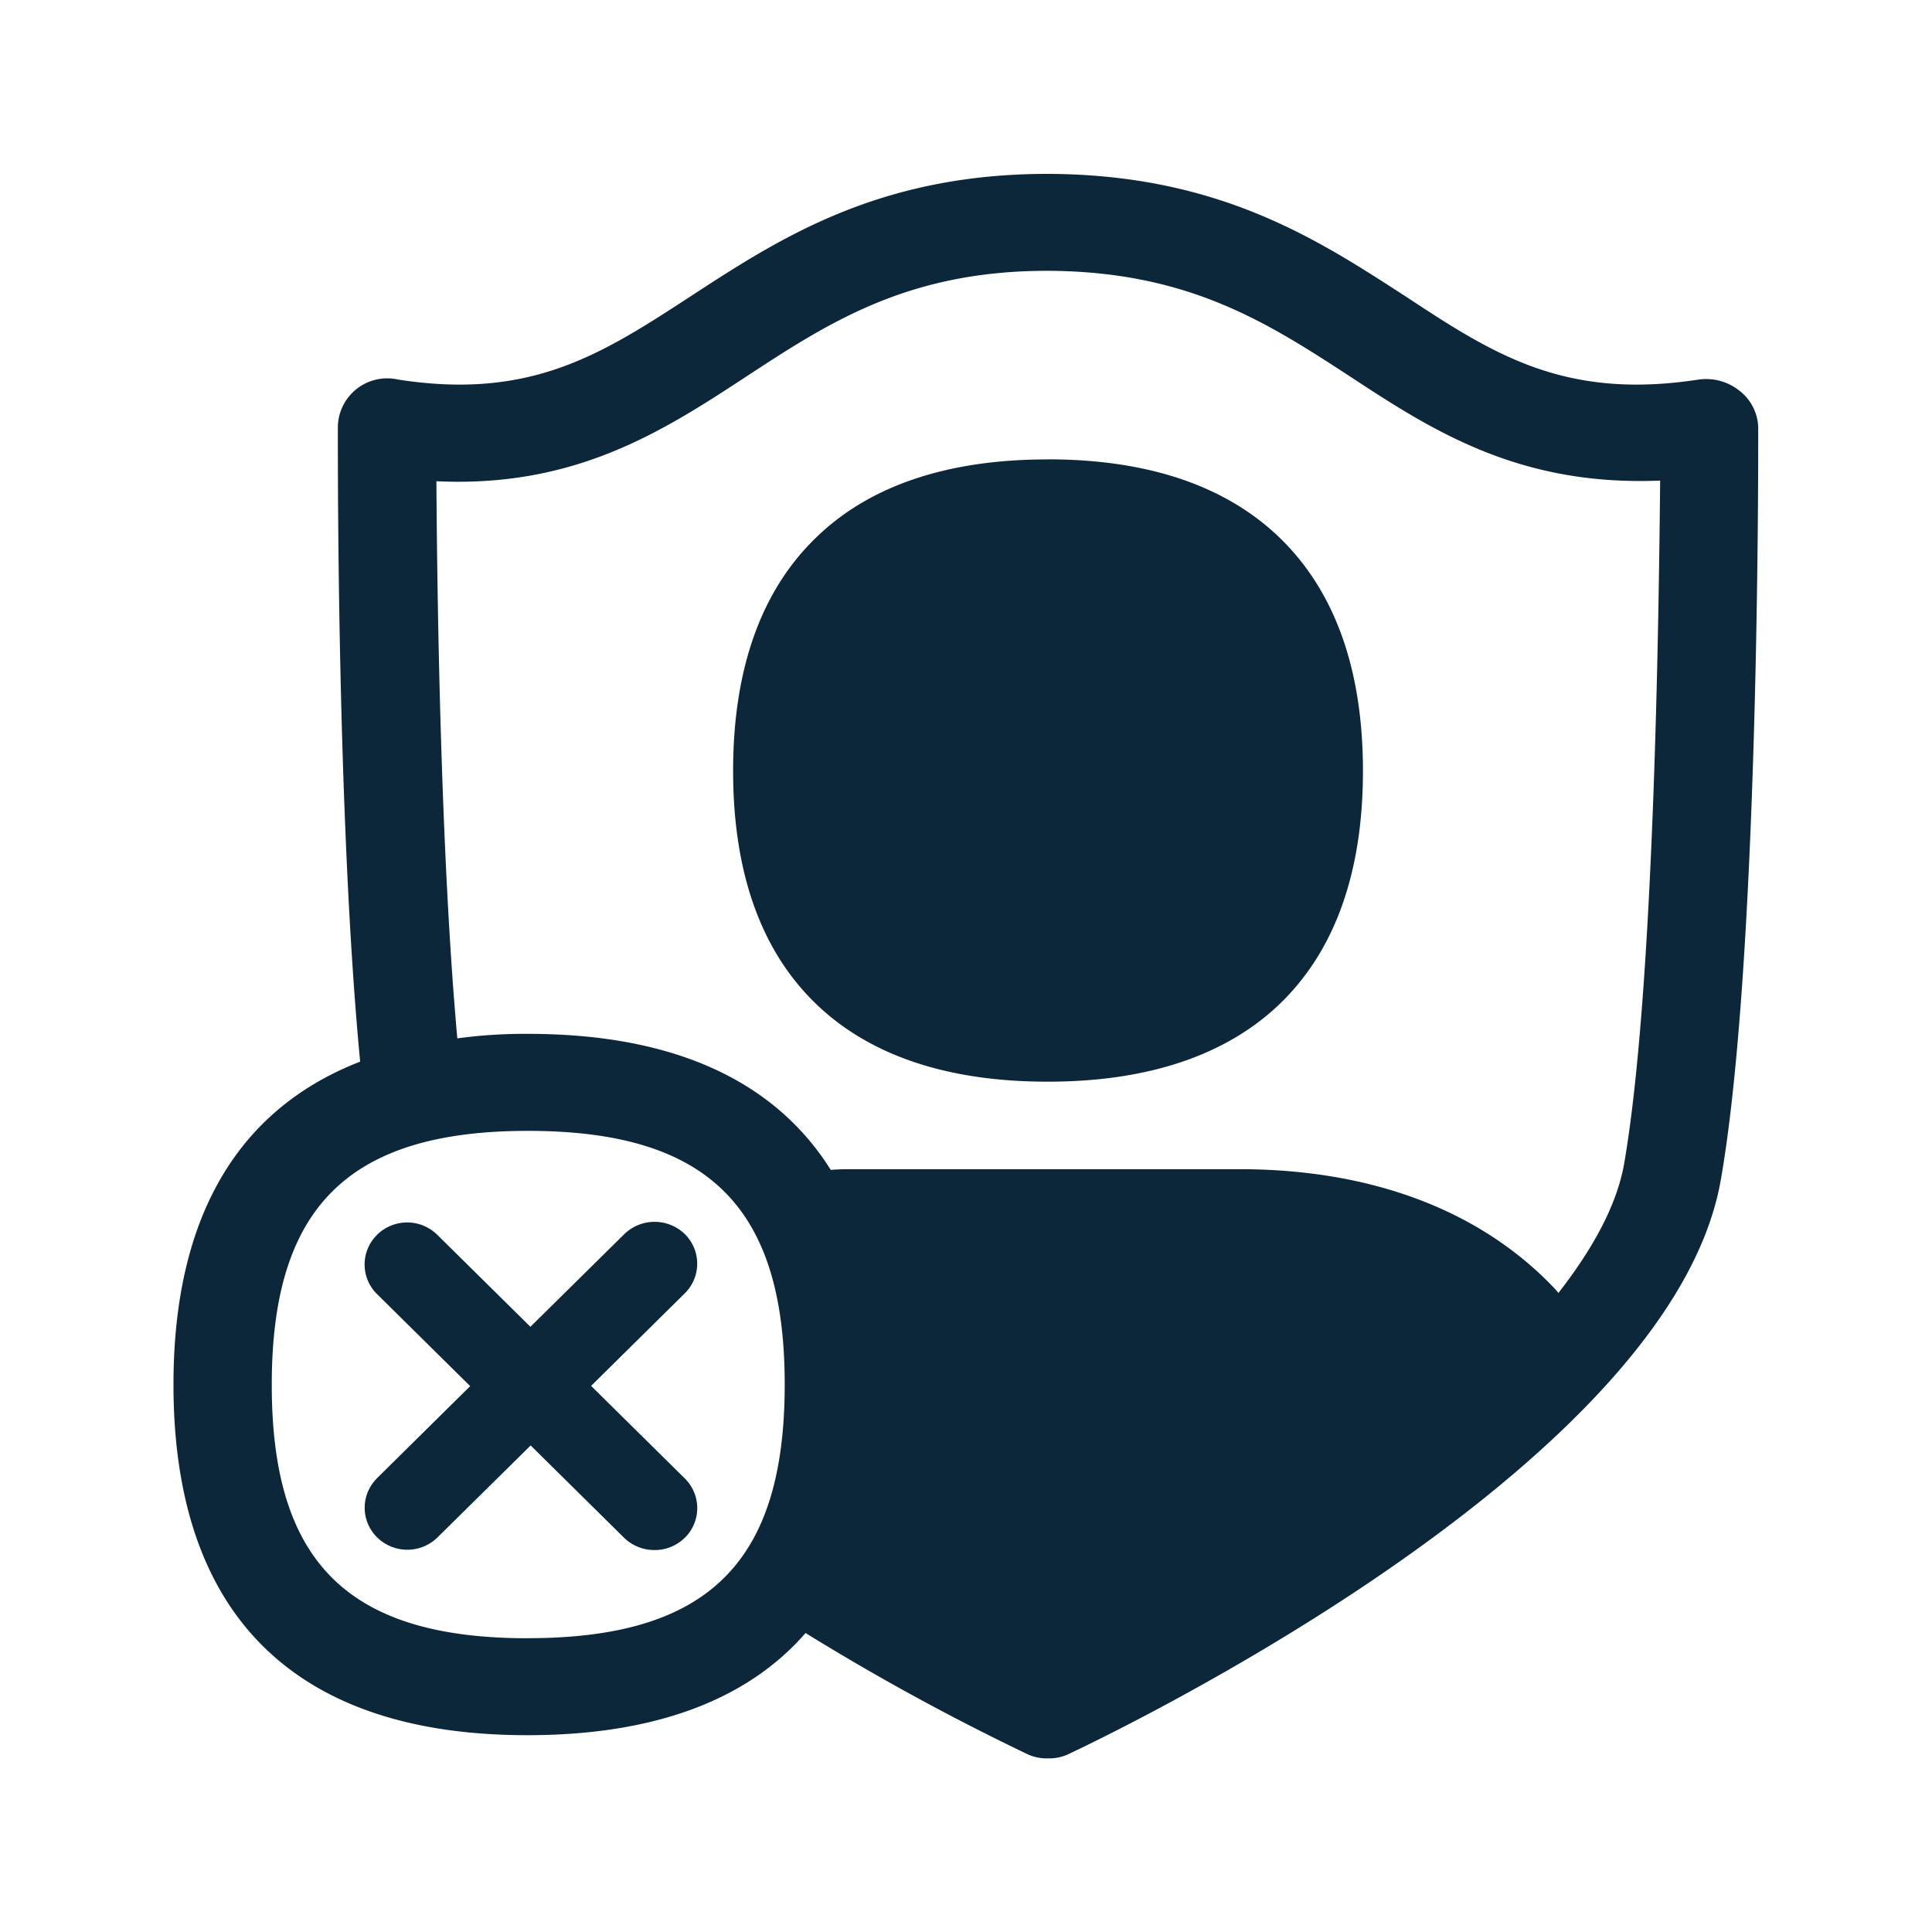 <svg xmlns="http://www.w3.org/2000/svg" width="24" height="24" fill="none"><path fill="#0B2739" d="M21.841 5.33v-.027a.598.598 0 0 0-.235-.451.663.663 0 0 0-.504-.137c-1.67.257-2.55-.314-3.647-1.037l-.022-.014c-1.084-.702-2.309-1.496-4.412-1.504h-.009c-2.097 0-3.33.803-4.41 1.506l-.018.012c-1.11.723-1.987 1.294-3.639 1.037a.613.613 0 0 0-.748.588v.031c0 .454-.008 4.88.277 7.854-1.487.577-2.319 1.888-2.319 4.011 0 2.975 1.62 4.359 4.4 4.356 1.522 0 2.704-.409 3.452-1.269a29.325 29.325 0 0 0 2.75 1.502.56.56 0 0 0 .26.055.56.56 0 0 0 .261-.055l.004-.002c.348-.165 7.463-3.524 8.094-7.127.471-2.679.466-8.801.465-9.329Zm-1.218.64c-.017 1.722-.076 6.353-.448 8.49-.093.52-.393 1.058-.816 1.602-.03-.04-.056-.065-.08-.09-.92-.95-2.264-1.448-3.883-1.448h-4.768c-.103 0-.21 0-.308.009-.717-1.143-2.008-1.69-3.759-1.69a6.159 6.159 0 0 0-.88.056c-.21-2.33-.251-5.546-.26-6.921 1.717.081 2.798-.61 3.84-1.294l.006-.004c1.03-.674 2.009-1.316 3.745-1.316h.009c1.747.009 2.725.645 3.761 1.32 1.026.675 2.099 1.358 3.84 1.286Zm-7.61-.264c1.235 0 2.2.322 2.87.961.695.664 1.048 1.641 1.048 2.91 0 1.27-.353 2.247-1.048 2.908-.666.63-1.633.952-2.868.952-1.235 0-2.199-.319-2.866-.955-.691-.658-1.042-1.636-1.042-2.905s.35-2.249 1.042-2.91c.664-.639 1.63-.96 2.863-.96Zm-4.508 9.622a.517.517 0 0 1 .009.731l-.009.009-1.162 1.148 1.162 1.148a.517.517 0 0 1 .009.732l-.009.008a.525.525 0 0 1-.375.151.537.537 0 0 1-.376-.151l-1.162-1.148-1.157 1.142a.535.535 0 0 1-.75 0 .515.515 0 0 1-.006-.73l.002-.004.003-.002 1.157-1.143-1.157-1.143a.515.515 0 0 1-.005-.731l.002-.003.003-.003a.533.533 0 0 1 .748 0l1.157 1.143 1.163-1.148a.54.54 0 0 1 .753-.006Zm-1.947 5.023c-2.23 0-3.184-.939-3.182-3.152 0-2.202.953-3.151 3.182-3.151 2.238 0 3.19.947 3.19 3.151 0 2.21-.952 3.151-3.19 3.151Z"/></svg>